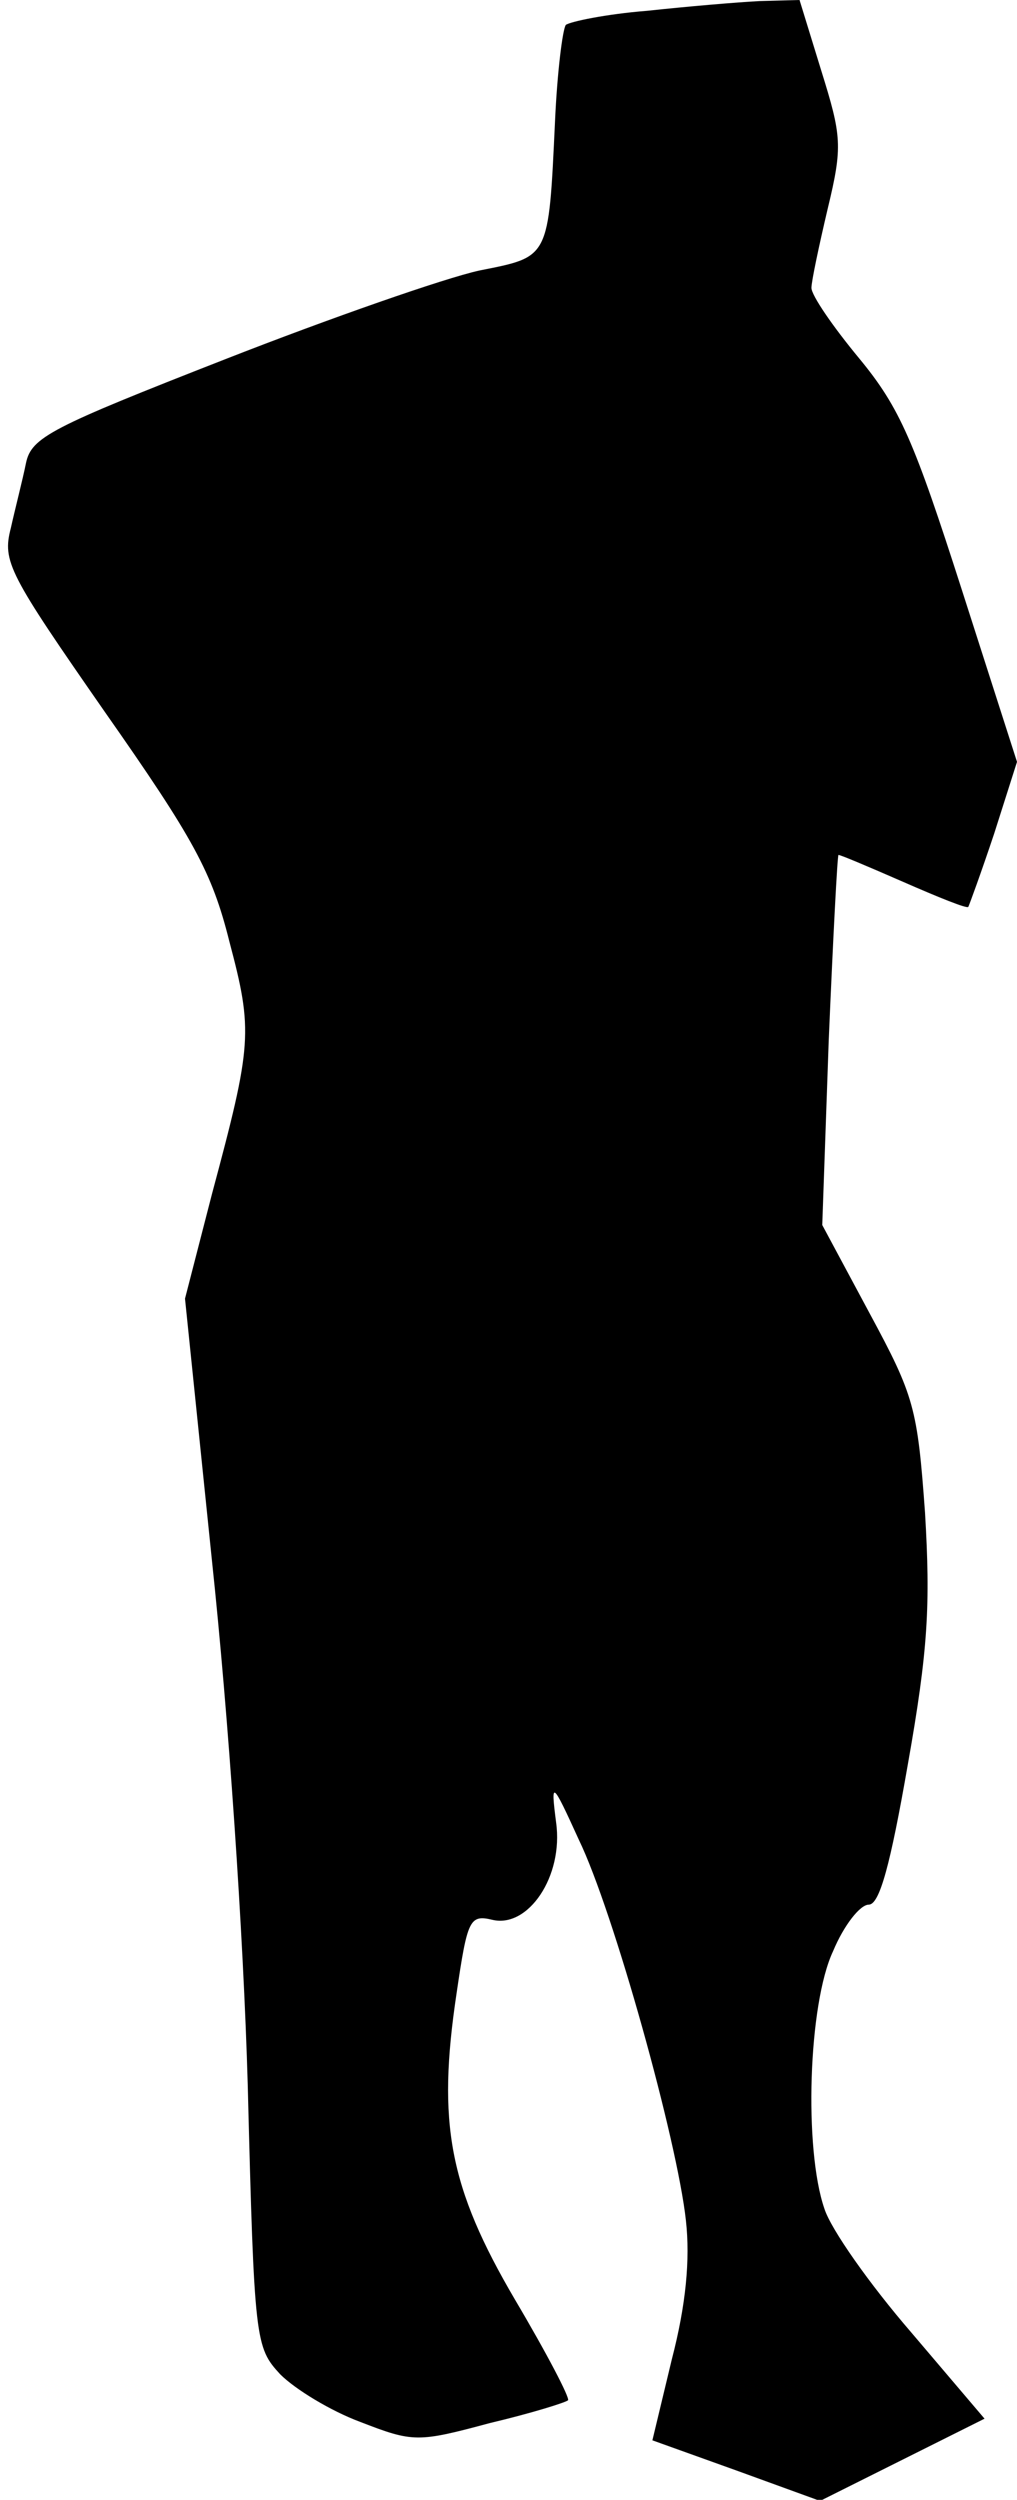 <?xml version="1.0" standalone="no"?>
<!DOCTYPE svg PUBLIC "-//W3C//DTD SVG 20010904//EN"
 "http://www.w3.org/TR/2001/REC-SVG-20010904/DTD/svg10.dtd">
<svg version="1.0" xmlns="http://www.w3.org/2000/svg"
 width="94pt" height="231pt" viewBox="0 0 94 231"
 preserveAspectRatio="xMidYMid meet">
<g transform="translate(0,231) scale(0.1,-0.1)"
fill="#000000" stroke="none">
<path fill="#000000" stroke="none" d="M598 2300 c-38 -3 -71 -10 -75 -13 -3
-4 -8 -44 -10 -89 -6 -128 -5 -125 -70 -138 -32 -7 -138 -44 -235 -82 -161
-63 -179 -72 -184 -96 -3 -15 -10 -42 -14 -60 -8 -31 -2 -42 87 -170 82 -117
99 -148 115 -212 22 -83 21 -95 -16 -233 l-25 -97 25 -243 c15 -141 29 -343
33 -484 6 -237 7 -242 30 -267 14 -14 47 -34 74 -44 49 -19 53 -19 120 -1 38
9 70 19 72 21 2 2 -20 44 -49 93 -61 104 -72 163 -54 283 10 68 12 73 33 68
33 -8 66 40 59 90 -5 39 -4 39 21 -16 32 -66 91 -278 99 -352 4 -36 0 -78 -13
-128 l-18 -75 78 -28 77 -28 76 38 76 38 -68 80 c-38 44 -74 95 -80 114 -19
55 -15 189 8 238 10 24 25 43 33 43 10 0 20 37 36 129 19 107 21 148 16 233
-7 97 -10 108 -51 184 l-44 82 6 171 c4 94 8 171 9 171 2 0 28 -11 60 -25 32
-14 59 -25 60 -23 1 2 12 32 24 68 l21 66 -51 159 c-44 137 -57 168 -95 214
-24 29 -44 58 -44 65 0 6 7 39 15 73 14 58 13 67 -6 128 l-20 65 -37 -1 c-20
-1 -67 -5 -104 -9z"/>
</g>
</svg>

